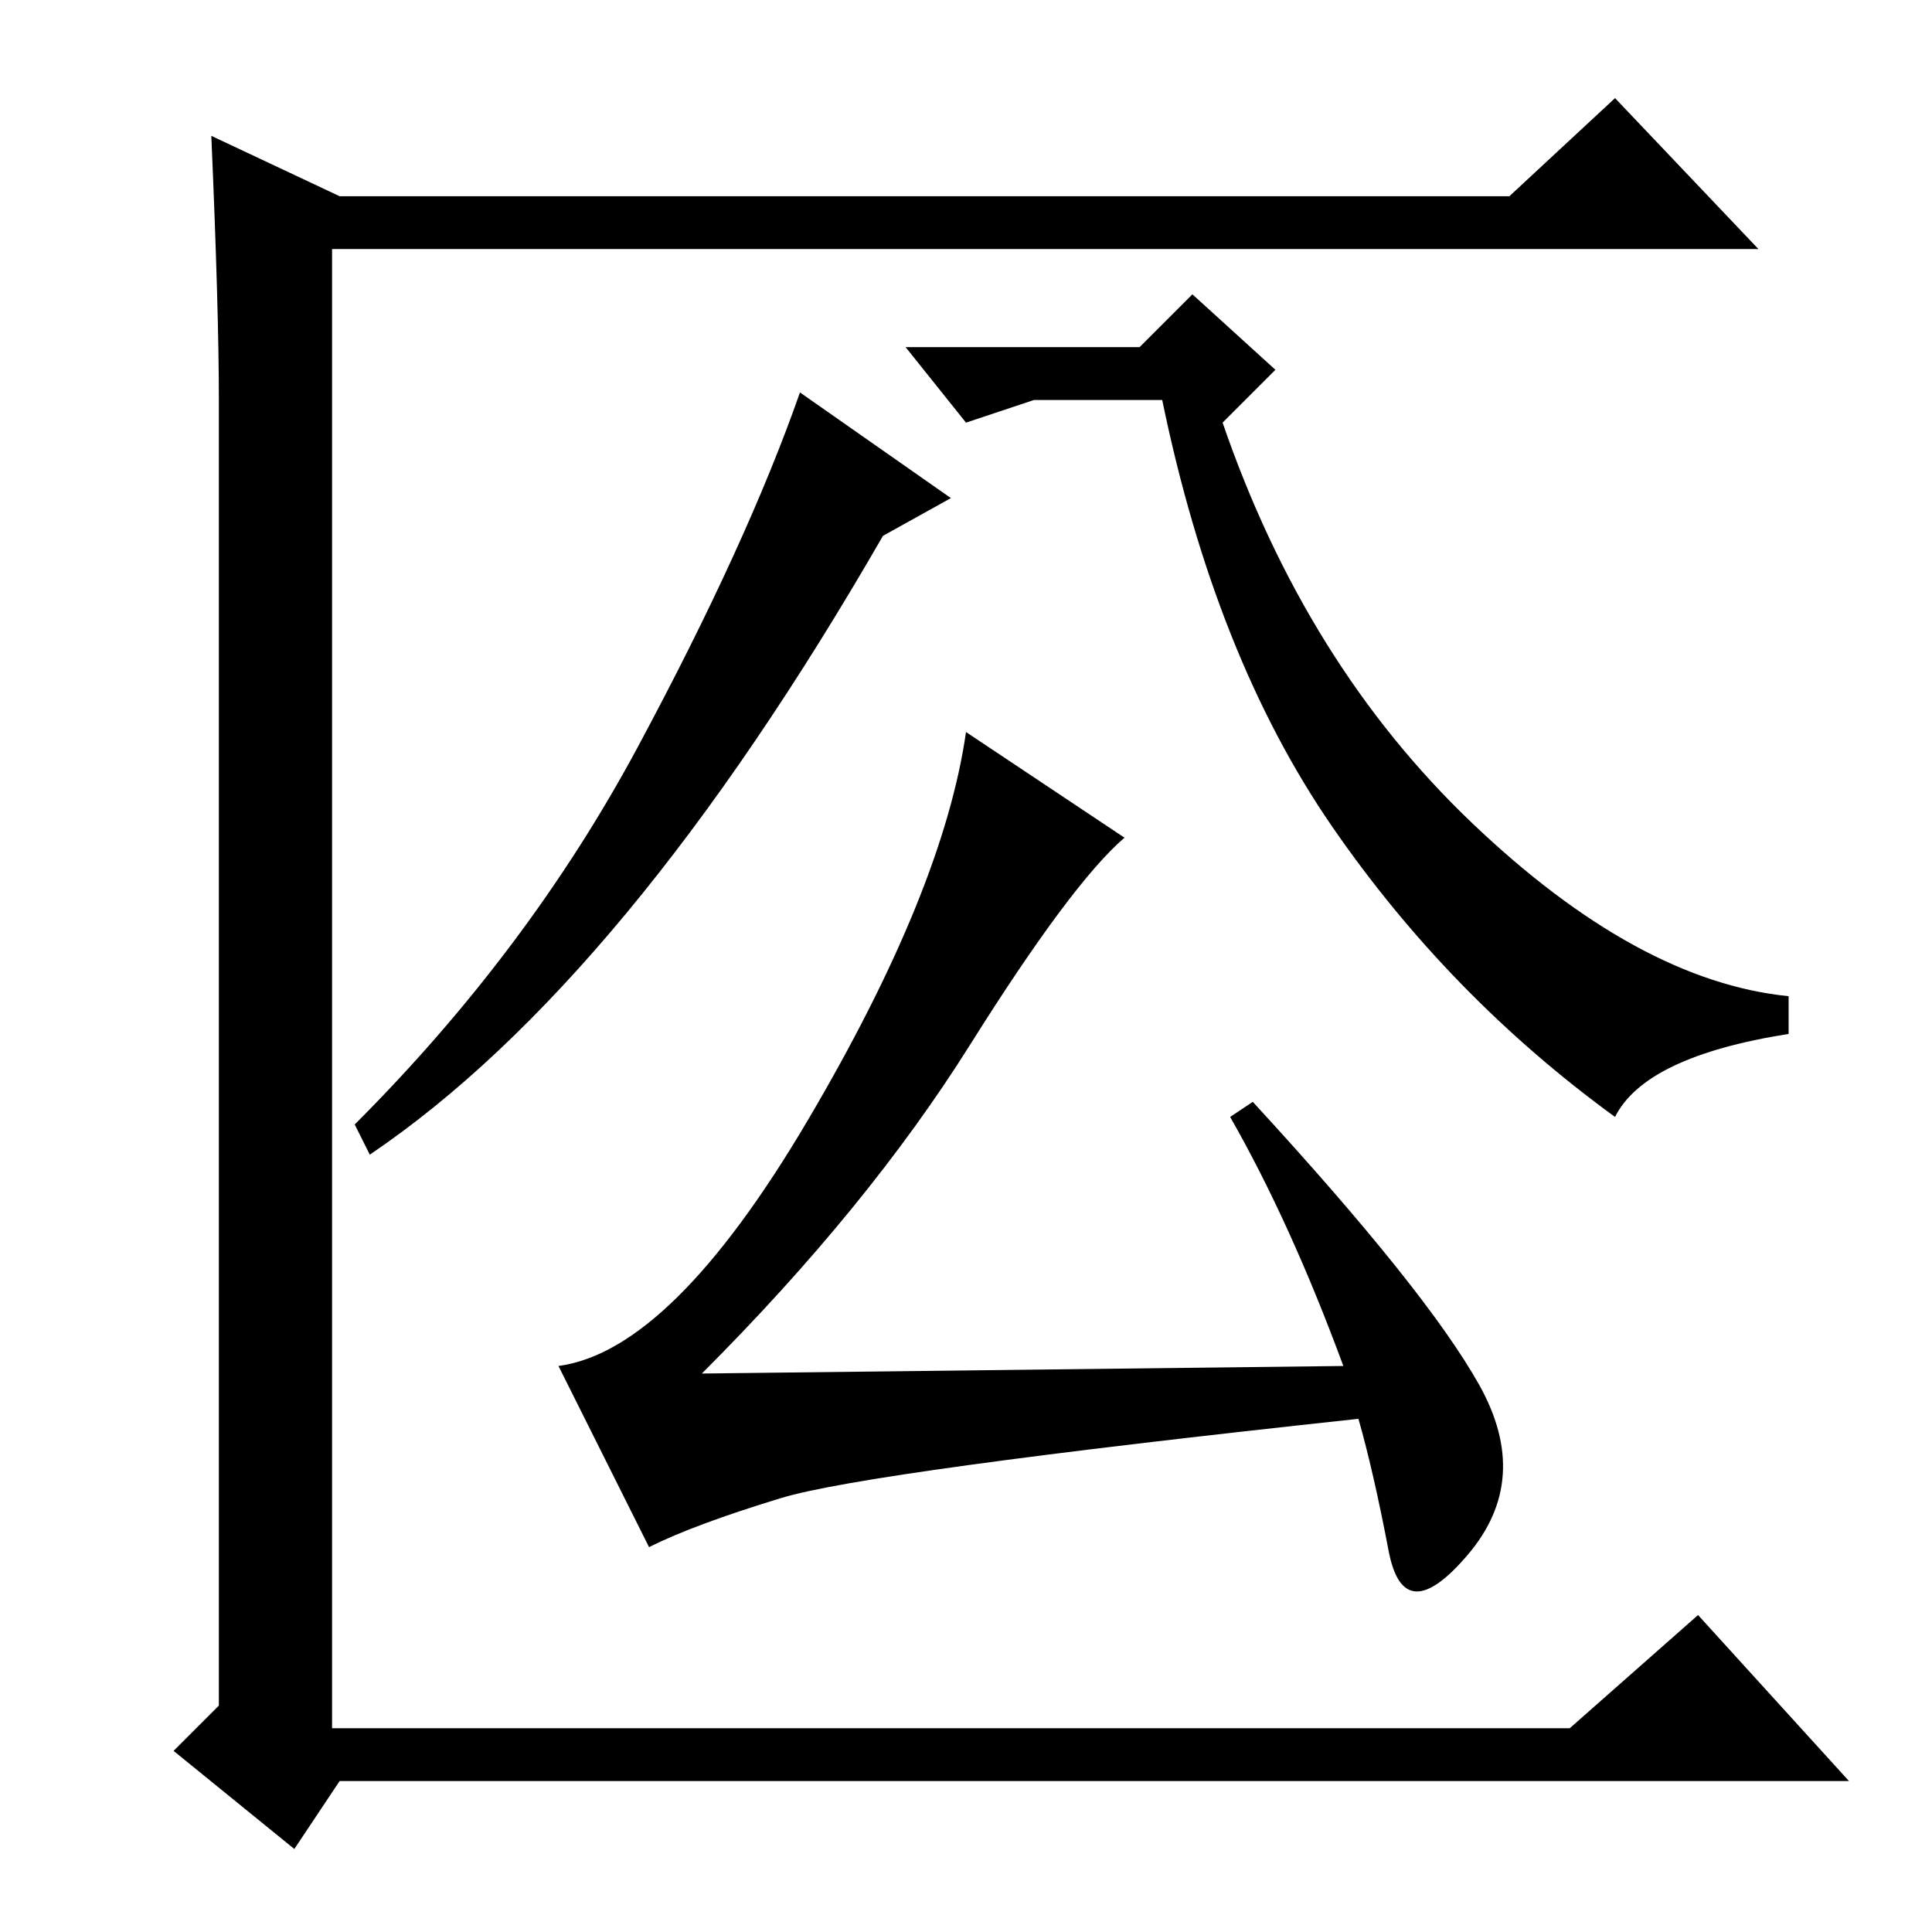<?xml version="1.0" standalone="no"?>
<!DOCTYPE svg PUBLIC "-//W3C//DTD SVG 1.1//EN" "http://www.w3.org/Graphics/SVG/1.1/DTD/svg11.dtd" >
<svg xmlns="http://www.w3.org/2000/svg" xmlns:xlink="http://www.w3.org/1999/xlink" version="1.1" viewBox="0 -36 256 256">
  <g transform="matrix(1 0 0 -1 0 220)">
   <path fill="currentColor"
d="M29 30v173q0 12 -1 35l17 -8h155l14 13l19 -20h-189v-196h164l17 15l20 -22h-200l-6 -9l-16 13zM126 190l-9 -5q-34 -59 -68 -82l-2 4q23 23 37.5 50t21.5 47zM137 203l-9 -3l-8 10h31l7 7l11 -10l-7 -7q11 -32 33 -53t42 -23v-5q-19 -3 -23 -11q-22 16 -37.5 38.5
t-22.5 56.5h-17zM178 75q-7 19 -15 33l3 2q23 -25 30 -37.5t-1.5 -22.5t-10.5 0.5t-4 17.5q-65 -7 -76.5 -10.5t-17.5 -6.5l-12 24q15 2 33 32.5t21 51.5l21 -14q-7 -6 -20.5 -27.5t-35.5 -43.5z" />
  </g>

</svg>
